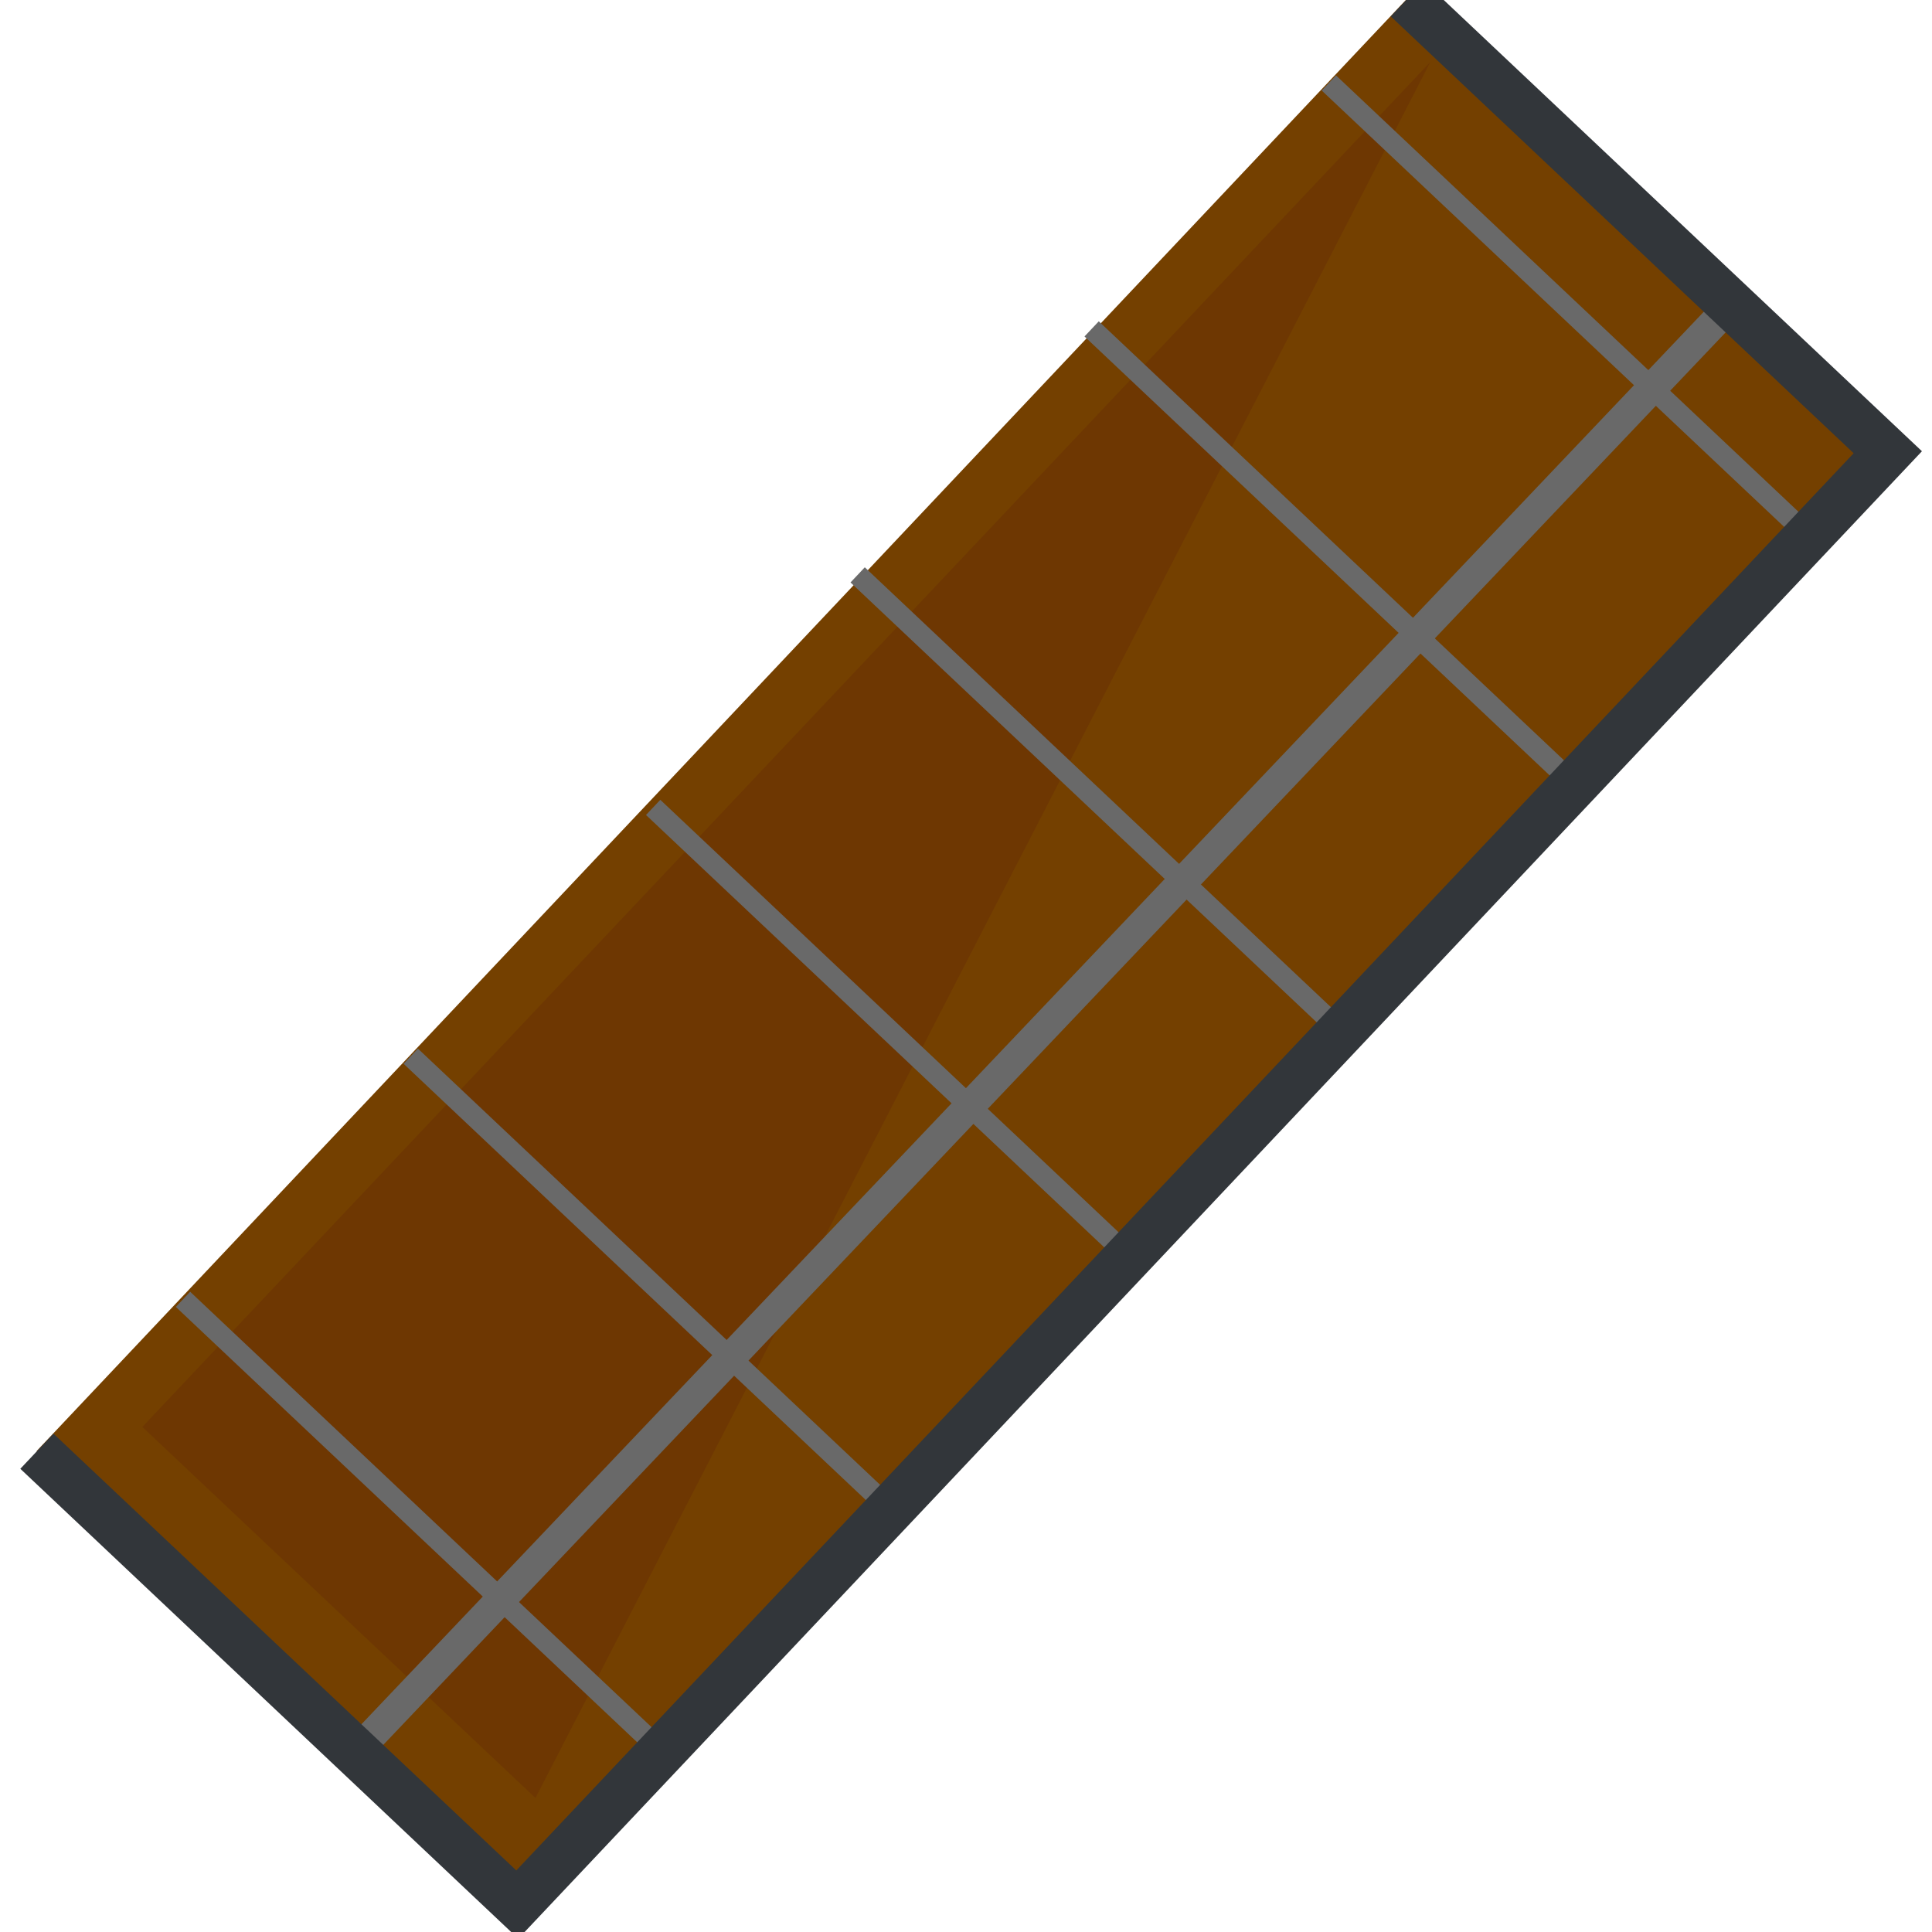 <?xml version="1.0" encoding="UTF-8" standalone="no"?>
<!-- Generator: Adobe Illustrator 16.0.0, SVG Export Plug-In . SVG Version: 6.00 Build 0)  -->

<svg
   version="1.1"
   id="Layer_1"
   x="0px"
   y="0px"
   width="40px"
   height="40px"
   viewBox="0 0 40 40"
   enable-background="new 0 0 40 40"
   xml:space="preserve"
   sodipodi:docname="variable-scale-inactive.svg"
   inkscape:version="1.2.1 (9c6d41e, 2022-07-14)"
   inkscape:export-filename="E:\Broncode\jasp-desktop\JASP-Desktop\resources\icons\darkTheme\variable-scale-inactive.png"
   inkscape:export-xdpi="307.20001"
   inkscape:export-ydpi="307.20001"
   xmlns:inkscape="http://www.inkscape.org/namespaces/inkscape"
   xmlns:sodipodi="http://sodipodi.sourceforge.net/DTD/sodipodi-0.dtd"
   xmlns="http://www.w3.org/2000/svg"
   xmlns:svg="http://www.w3.org/2000/svg"
   xmlns:rdf="http://www.w3.org/1999/02/22-rdf-syntax-ns#"
   xmlns:cc="http://creativecommons.org/ns#"
   xmlns:dc="http://purl.org/dc/elements/1.1/"><defs
   id="defs27" /><sodipodi:namedview
   pagecolor="#ffffff"
   bordercolor="#666666"
   borderopacity="1"
   objecttolerance="10"
   gridtolerance="10"
   guidetolerance="10"
   inkscape:pageopacity="0"
   inkscape:pageshadow="2"
   inkscape:window-width="2056"
   inkscape:window-height="1263"
   id="namedview25"
   showgrid="false"
   inkscape:zoom="32"
   inkscape:cx="-1.171875"
   inkscape:cy="26.296875"
   inkscape:window-x="0"
   inkscape:window-y="38"
   inkscape:window-maximized="1"
   inkscape:current-layer="Layer_1"
   inkscape:showpageshadow="2"
   inkscape:pagecheckerboard="0"
   inkscape:deskcolor="#d1d1d1" />









<g
   id="g733"
   transform="matrix(-1,0,0,1,40.213,0)"><rect
     x="13.451"
     y="-0.965"
     transform="matrix(-0.727,0.686,-0.686,-0.727,48.571,20.113)"
     fill="#FFD5A1"
     width="13.676"
     height="41.341"
     id="rect2"
     style="fill:#744000;fill-opacity:1" /><polyline
     points="10.598,1.281 37.266,29.543 29.127,37.225 "
     id="polyline4"
     style="fill:#6e3702;fill-opacity:1"
     fill="#FDCD9F" /><g
     id="g8">
	
		<rect
   x="18.265"
   y="0.592"
   transform="matrix(0.725,-0.689,0.689,0.725,-9.537,18.645)"
   width="0.622"
   height="41.341"
   id="rect6"
   style="fill:#696969;fill-opacity:1" />
</g><rect
     x="0.893"
     y="6.194"
     transform="matrix(0.727,-0.686,0.686,0.727,-2.29,7.054)"
     fill="#FFFFFF"
     width="13.678"
     height="0.431"
     id="rect10"
     style="fill:#696969;fill-opacity:1" /><rect
     x="-5.542"
     y="16.824"
     transform="rotate(-43.339)"
     width="13.678"
     height="0.431"
     id="rect12"
     style="fill:#696969;fill-opacity:1;stroke-width:1" /><rect
     x="-5.514"
     y="23.853"
     transform="rotate(-43.339)"
     width="13.678"
     height="0.431"
     id="rect14"
     style="fill:#696969;fill-opacity:1;stroke-width:1" /><rect
     x="14.893"
     y="21.191"
     transform="matrix(0.727,-0.686,0.686,0.727,-8.766,20.753)"
     fill="#FFFFFF"
     width="13.678"
     height="0.432"
     id="rect16"
     style="fill:#696969;fill-opacity:1" /><rect
     x="-5.628"
     y="37.451"
     transform="rotate(-43.343)"
     width="13.679"
     height="0.432"
     id="rect18"
     style="fill:#696969;fill-opacity:1;stroke-width:1" /><rect
     x="-5.649"
     y="44.348"
     transform="rotate(-43.339)"
     width="13.678"
     height="0.432"
     id="rect20"
     style="fill:#696969;fill-opacity:1;stroke-width:1" /><polyline
     fill="none"
     stroke="#BDC2C6"
     stroke-miterlimit="10"
     points="11.076,-0.024 1.128,9.363 29.503,39.432 39.449,30.046 "
     id="polyline22"
     style="stroke:#32363a;stroke-opacity:1" /></g>
</svg>
